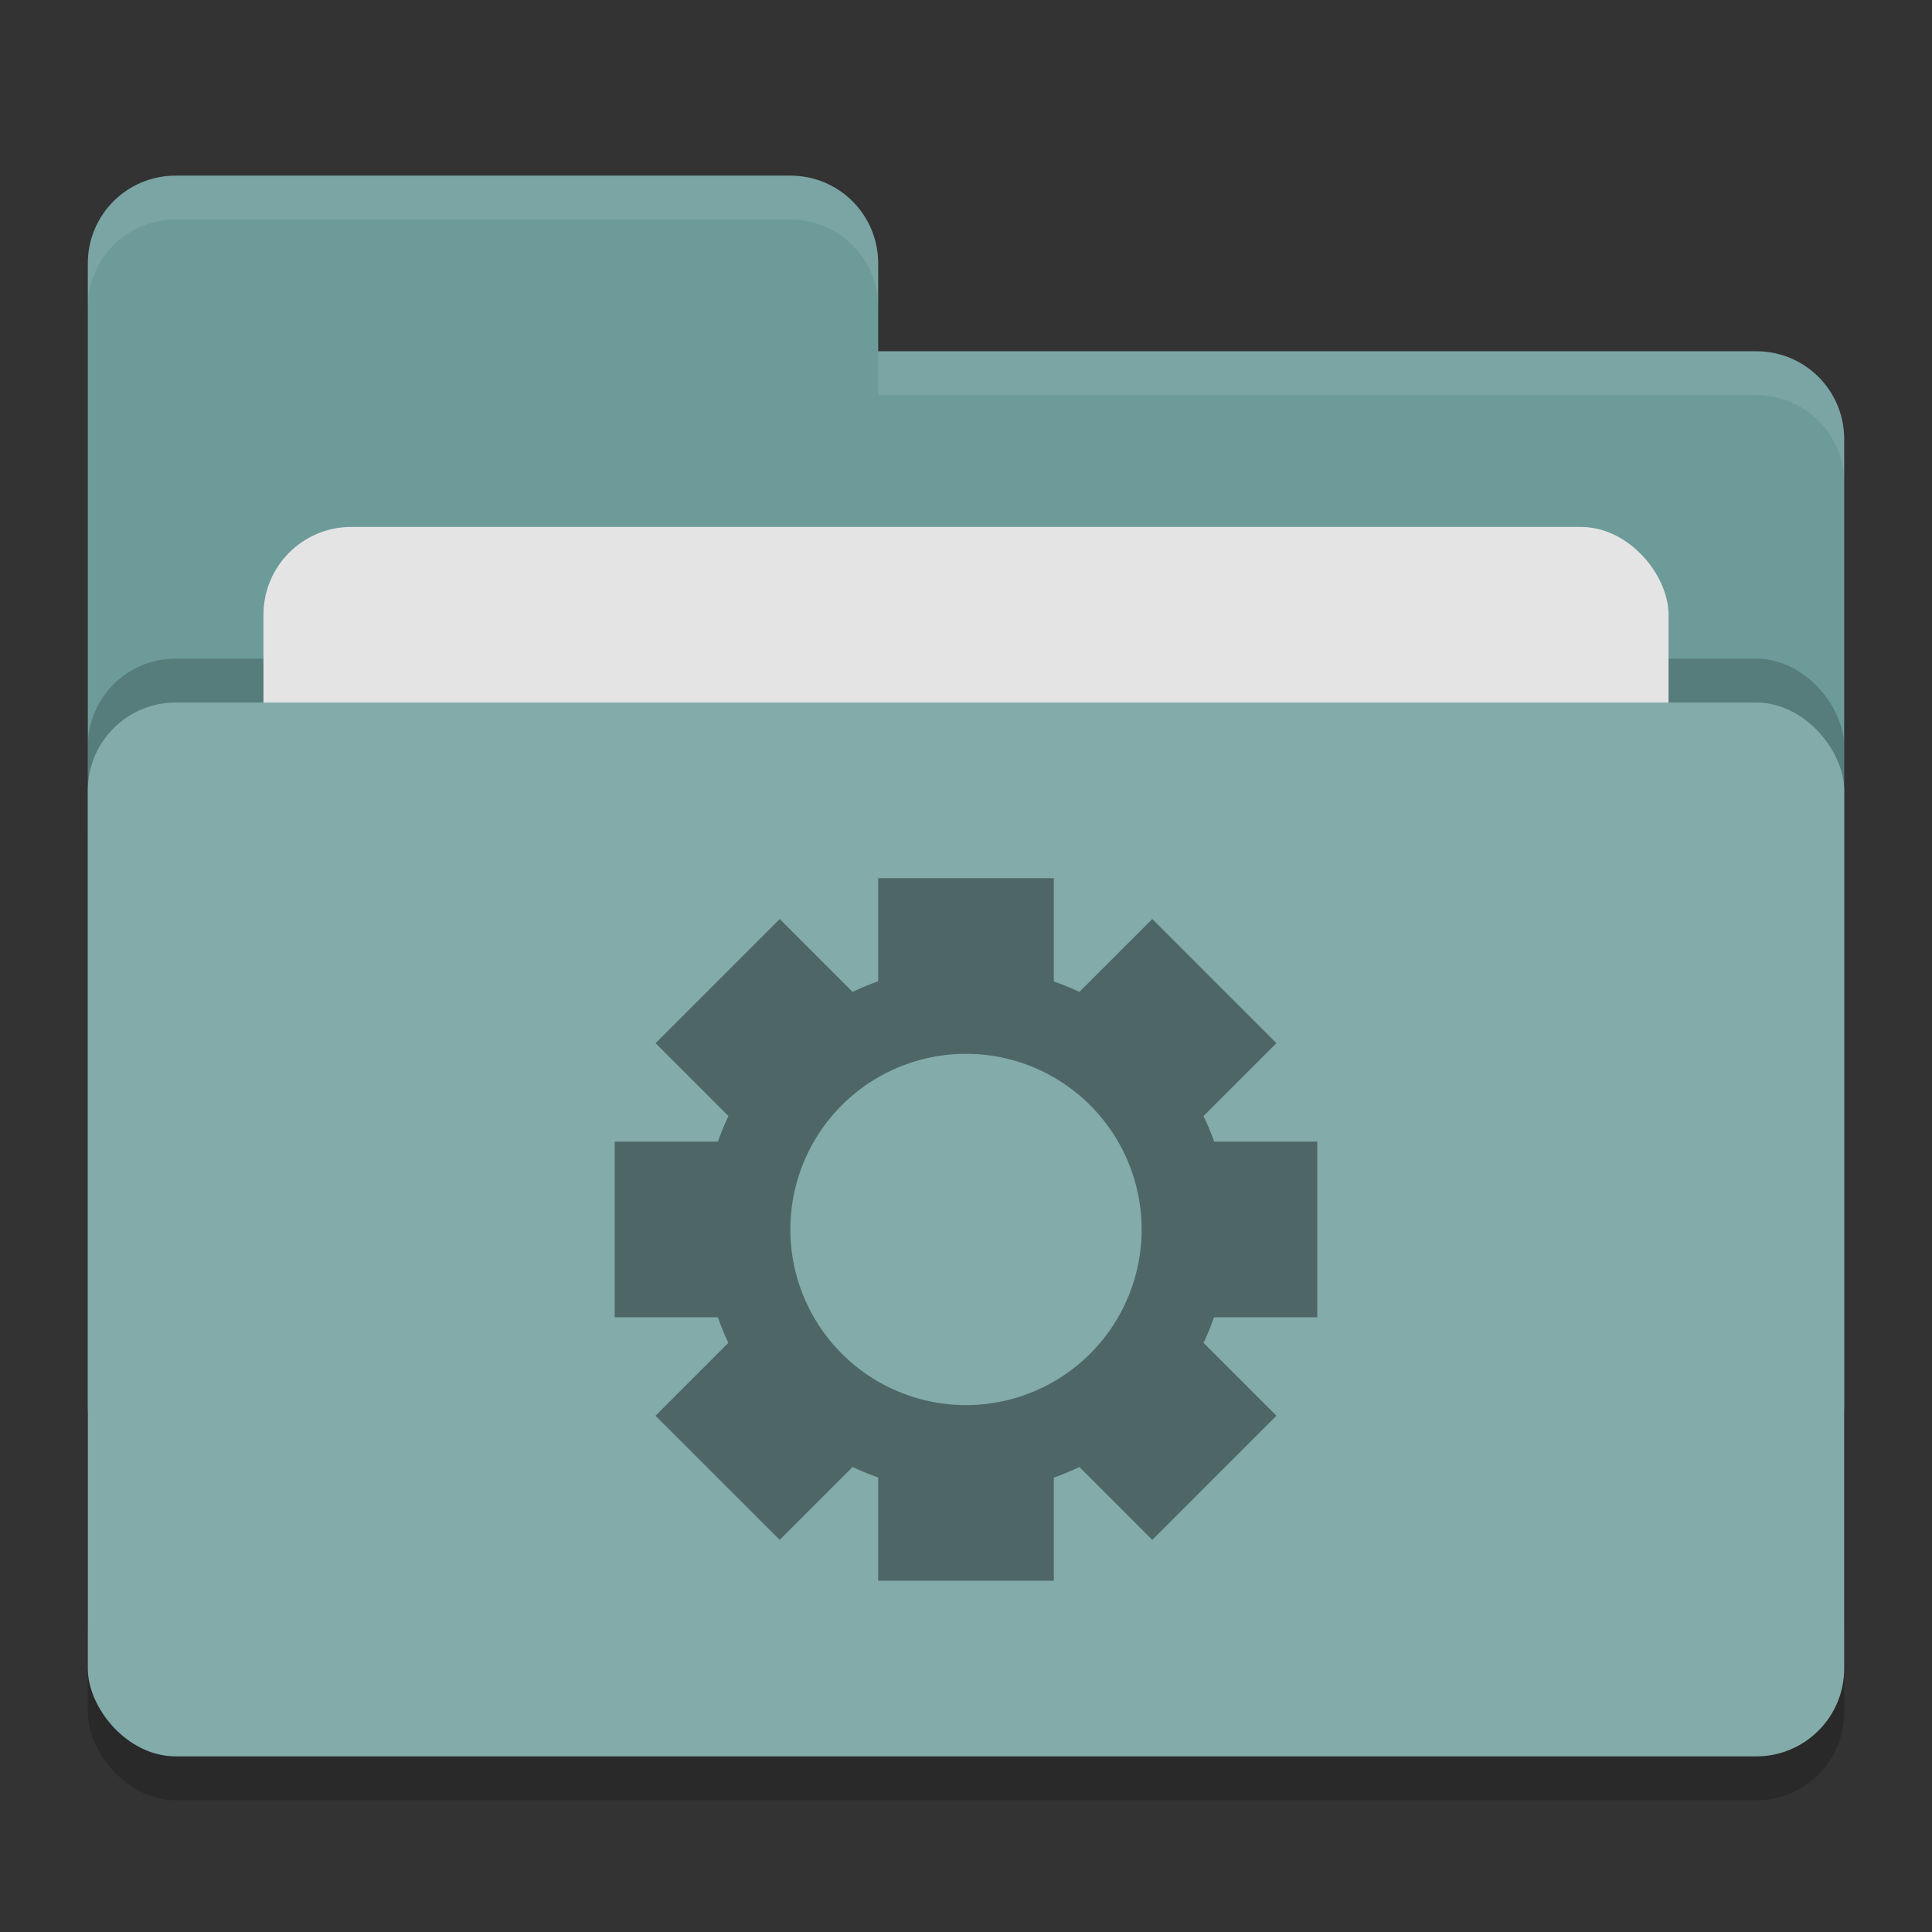<svg xmlns="http://www.w3.org/2000/svg" width="22" height="22" version="1">
 <rect width="100%" height="100%" fill="#333333" stroke="none"/>
 <rect width="20" height="12" x="1" y="8.5" rx="1" ry="1" opacity=".2"/>
 <path d="M1 16c0 .554.446 1 1 1h18c.554 0 1-.446 1-1V5c0-.554-.446-1-1-1H10V3c0-.554-.446-1-1-1H2c-.554 0-1 .446-1 1" fill="#6c9b9a"/>
 <rect width="20" height="12" x="1" y="7.5" rx="1" ry="1" opacity=".2"/>
 <rect width="16" height="8" x="3" y="6" rx="1" ry="1" fill="#e4e4e4"/>
 <rect width="20" height="12" x="1" y="8" rx="1" ry="1" fill="#82abaa"/>
 <path d="M2 2c-.554 0-1 .446-1 1v.5c0-.554.446-1 1-1h7c.554 0 1 .446 1 1V3c0-.554-.446-1-1-1zm8 2v.5h10c.554 0 1 .446 1 1V5c0-.554-.446-1-1-1z" opacity=".1" fill="#fff"/>
 <path d="M10 10v1.174a3 3 0 0 0-.291.121l-.83-.83-1.414 1.414.83.83a3 3 0 0 0-.12.291H7v2h1.174a3 3 0 0 0 .12.291l-.83.83 1.415 1.414.83-.83a3 3 0 0 0 .291.119V18h2v-1.174a3 3 0 0 0 .291-.121l.83.83 1.414-1.414-.83-.83a3 3 0 0 0 .119-.291H15v-2h-1.174a3 3 0 0 0-.121-.291l.83-.83-1.414-1.414-.83.83a3 3 0 0 0-.291-.119V10h-2zm1 2a2 2 0 0 1 2 2 2 2 0 0 1-2 2 2 2 0 0 1-2-2 2 2 0 0 1 2-2z" fill="#4e6766"/>
</svg>
